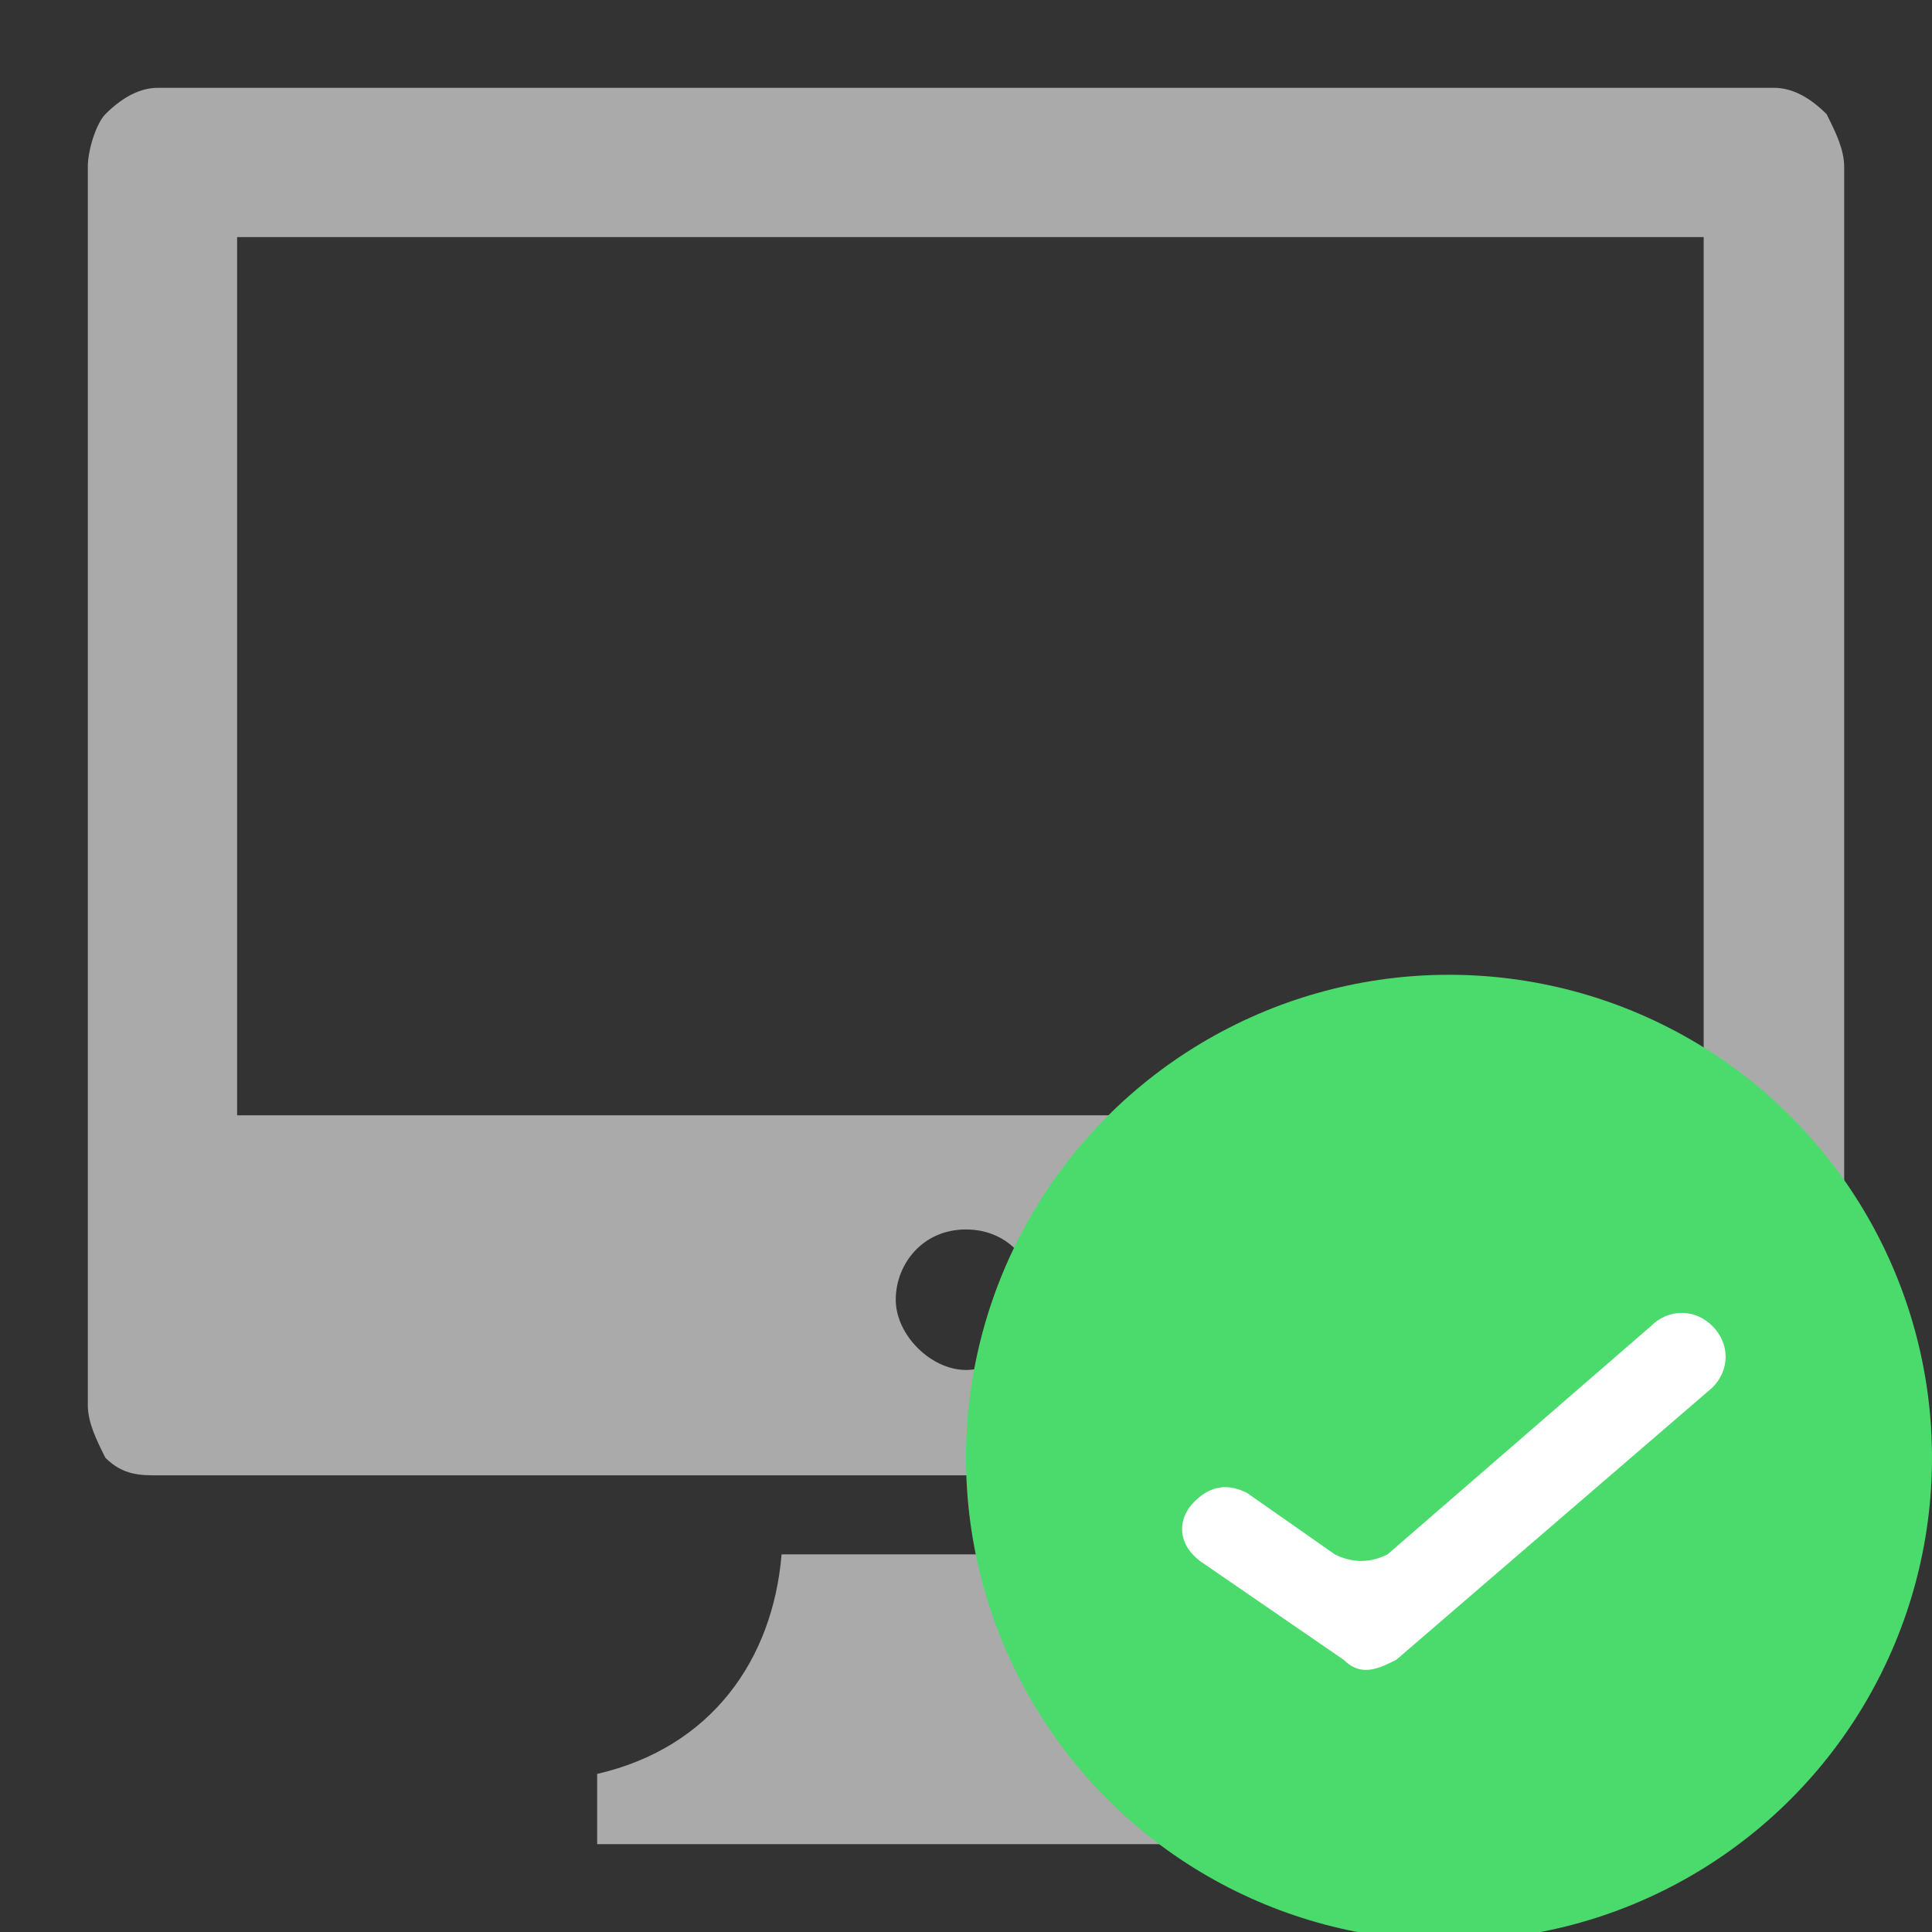 <?xml version="1.0" encoding="utf-8"?>
<!-- Generator: Adobe Illustrator 25.0.0, SVG Export Plug-In . SVG Version: 6.00 Build 0)  -->
<svg version="1.1" xmlns="http://www.w3.org/2000/svg" xmlns:xlink="http://www.w3.org/1999/xlink" x="0px" y="0px"
	 viewBox="0 0 22 22" style="enable-background:new 0 0 22 22;" xml:space="preserve">
<rect x="0" y="0" width="22" height="22" fill="#333333" stroke="none"/>
<style type="text/css">
	.st0{fill-rule:evenodd;clip-rule:evenodd;fill:#AAAAAA;}
	.st1{fill:#4BDB6C;}
	.st2{fill:#FFFFFF;}
	.st3{fill:none;}
</style>
<g id="图层_1">
	<path class="st0" d="M15.2,21H6.8v-0.8c1.3-0.3,2-1.3,2.1-2.5h4.2c0.1,1.2,0.8,2.2,2.1,2.5V21z M20.2,16.9c0.2,0,0.4-0.1,0.6-0.2
		c0.2-0.2,0.2-0.4,0.2-0.6V1.9c0-0.2-0.1-0.4-0.2-0.6C20.6,1.1,20.4,1,20.2,1H1.8C1.6,1,1.4,1.1,1.2,1.3C1.1,1.4,1,1.7,1,1.9V16
		c0,0.2,0.1,0.4,0.2,0.6c0.2,0.2,0.4,0.2,0.6,0.2H20.2z M11,14c0.5,0,0.8,0.4,0.8,0.8s-0.4,0.8-0.8,0.8s-0.8-0.4-0.8-0.8
		S10.5,14,11,14z M19.3,2.7H2.7v10h16.7V2.7z"/>
</g>
<g id="图层_2">
	<ellipse class="st1" cx="16.5" cy="16.6" rx="5.5" ry="5.5"/>
	<path class="st2" d="M18.8,15.1c0.2-0.2,0.5-0.2,0.7,0c0.2,0.2,0.2,0.5,0,0.7l-3.6,3.1c-0.2,0.1-0.4,0.2-0.6,0l-1.6-1.1
		c-0.3-0.2-0.3-0.5-0.1-0.7c0.2-0.2,0.4-0.2,0.6-0.1l1,0.7c0.2,0.1,0.4,0.1,0.6,0L18.8,15.1z"/>
	<path class="st3" d="M13.9,17.5l1.6,1.1l-0.2,0.3l0.2-0.3l-0.2,0.3l0.2-0.3c0,0,0,0,0.1,0l0.3,0.3l-0.3-0.3l3.6-3.1l0,0
		c0,0,0-0.1,0-0.1l0,0l0,0c0,0-0.1,0-0.1,0l0,0L16.1,18l0,0l0,0c-0.2,0.1-0.3,0.2-0.5,0.2s-0.4,0-0.6-0.2l0.2-0.3L15,18.1l-1-0.7
		l0.2-0.3L14,17.4l0.2-0.3L14,17.4C14,17.4,13.9,17.4,13.9,17.5L13.9,17.5C13.9,17.4,13.9,17.5,13.9,17.5l-0.2,0.3L13.9,17.5z
		 M13.5,18.2L13.5,18.2c-0.5-0.3-0.5-1-0.1-1.4l0.3,0.3l-0.3-0.3c0.2-0.2,0.3-0.2,0.6-0.3c0.2,0,0.4,0,0.6,0.2l0,0l0,0l1,0.7l0,0
		c0,0,0,0,0.1,0l0.3,0.3l-0.3-0.3l0.3,0.3l-0.3-0.3l2.9-2.7l0.3,0.3l-0.3-0.3c0.2-0.2,0.4-0.2,0.6-0.2c0.2,0,0.4,0.1,0.6,0.3
		l-0.3,0.3l0.3-0.3l-0.3,0.3l0.3-0.3c0.4,0.4,0.4,1,0,1.3l-0.3-0.3l0.3,0.3l-3.6,3.1h0c-0.2,0.1-0.3,0.2-0.5,0.2
		c-0.2,0-0.4,0-0.5-0.2l0,0l0,0L13.5,18.2z"/>
</g>
</svg>
